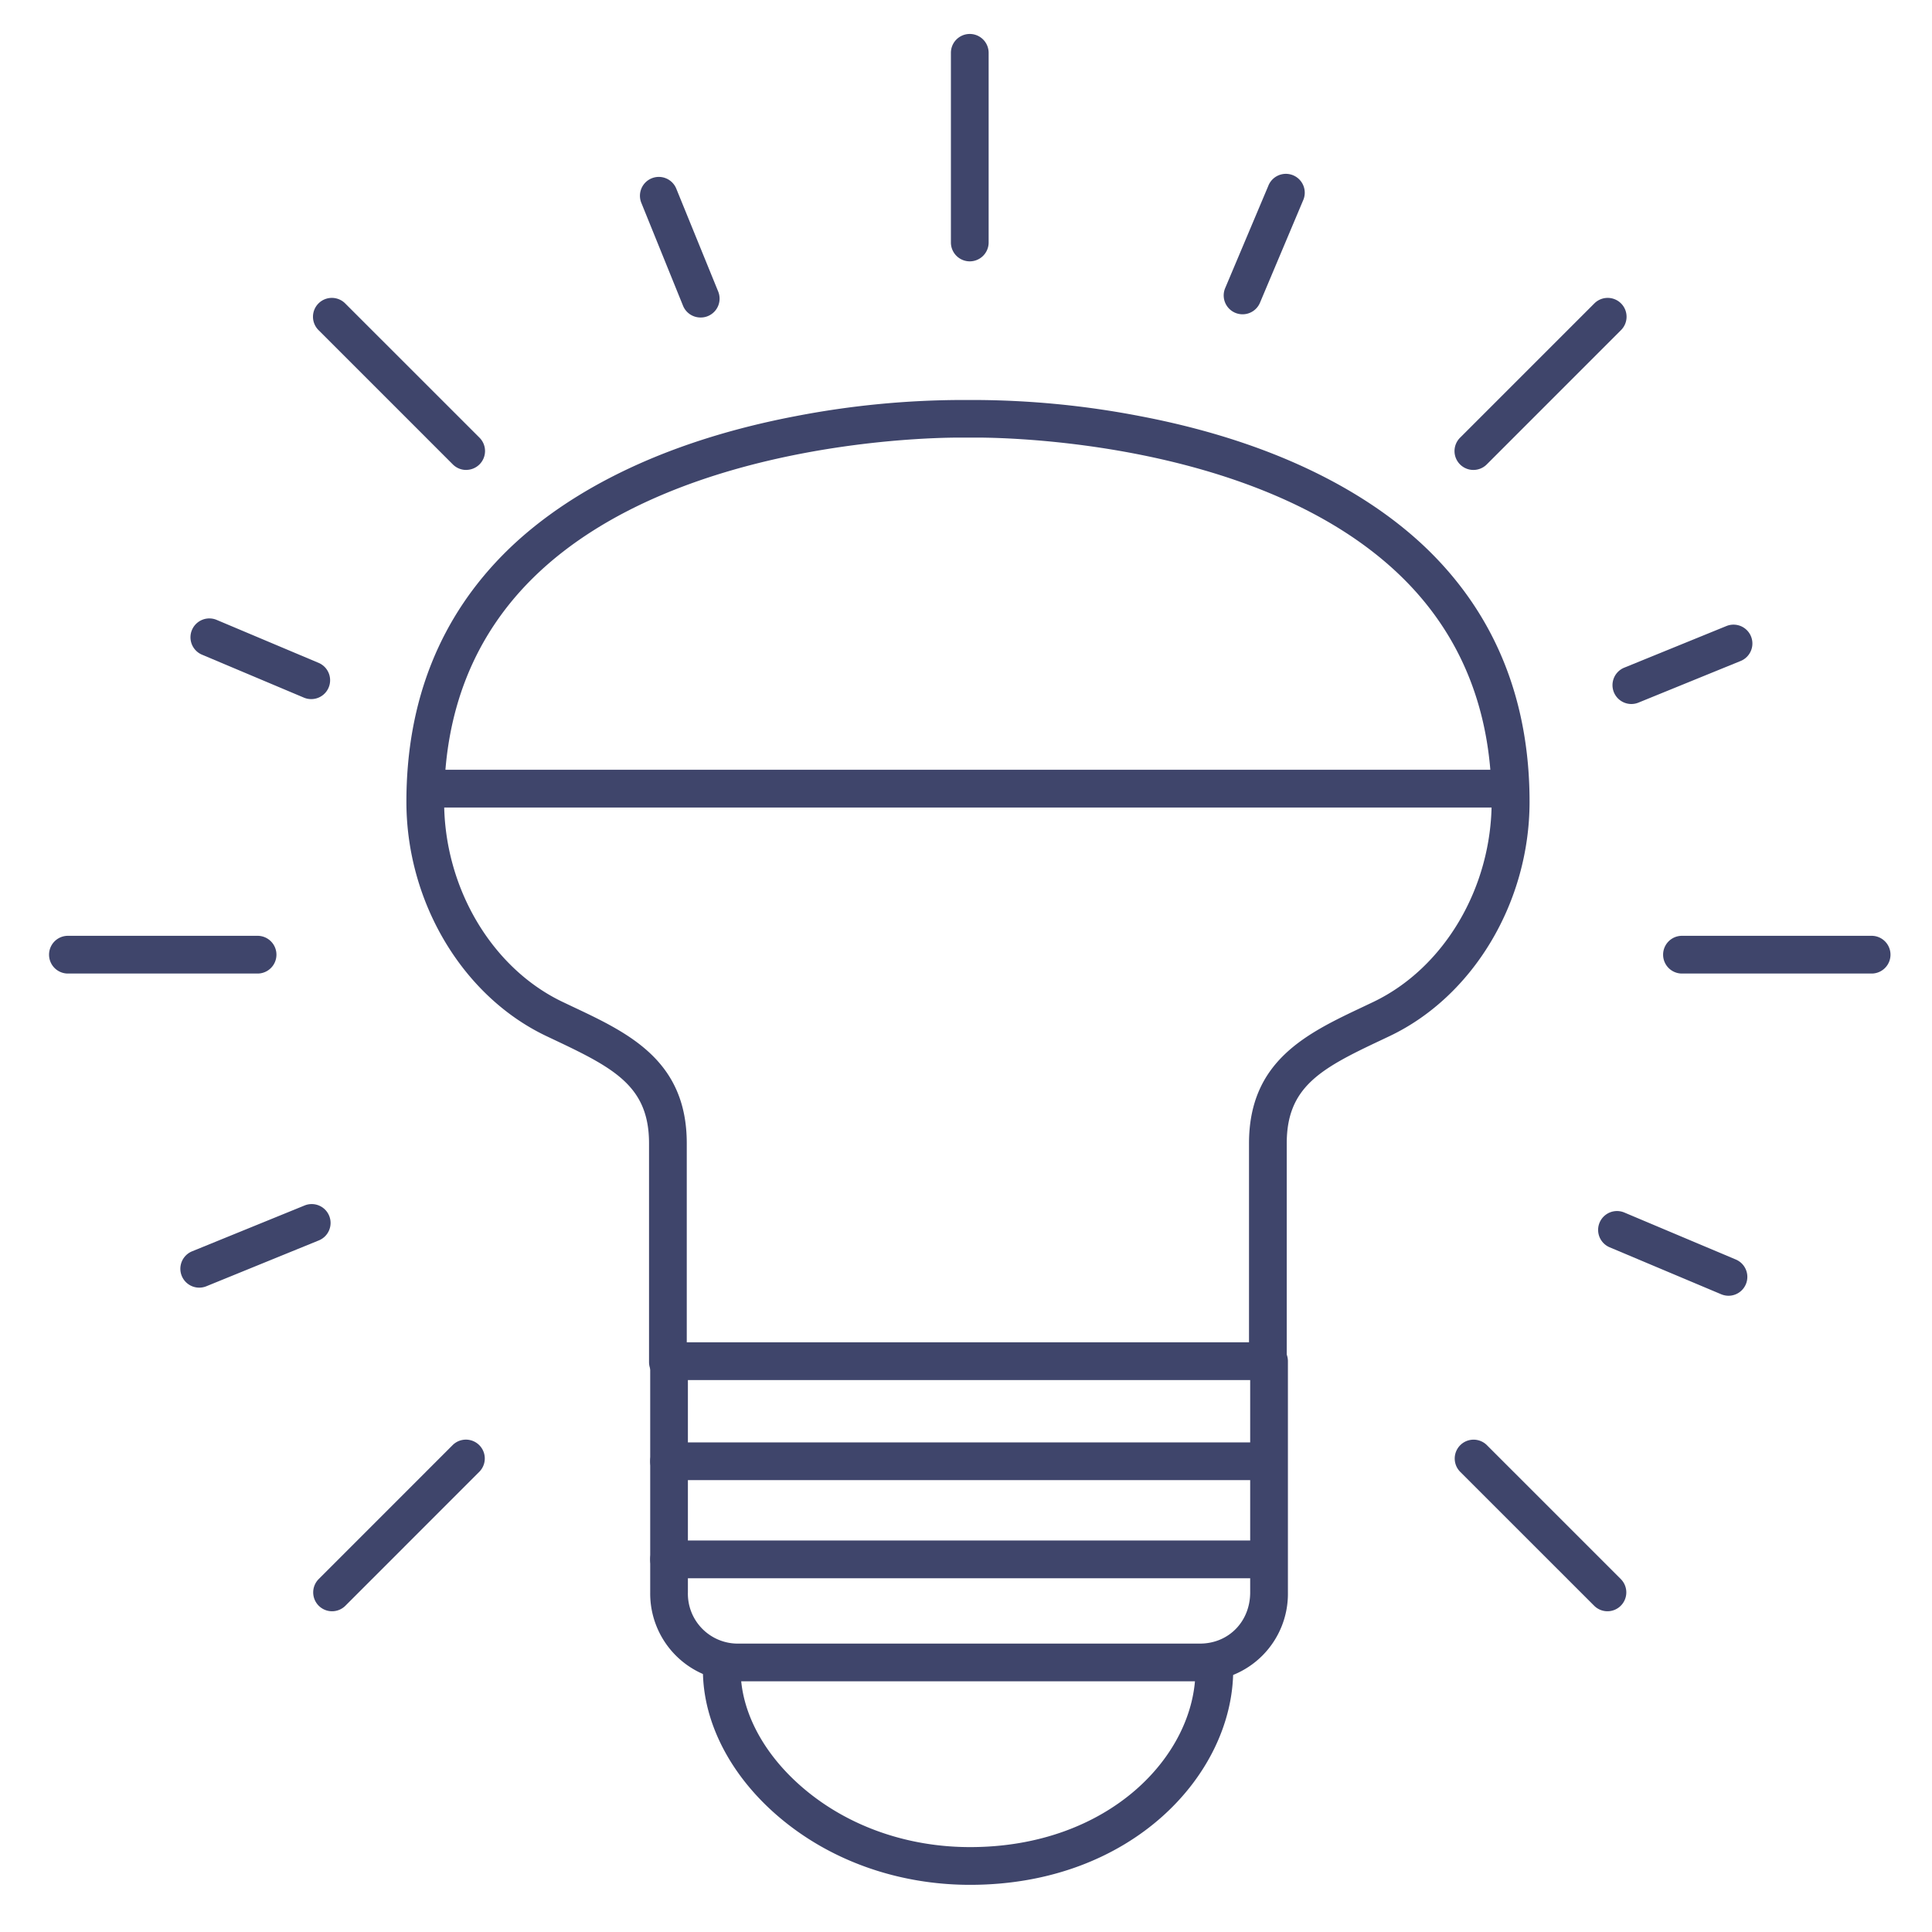 <?xml version="1.0" ?><svg viewBox="0 0 512 512" xmlns="http://www.w3.org/2000/svg"><defs><style>.cls-1{fill:#3f456b;}</style></defs><title/><g id="Lines"><path class="cls-1" d="M318,445.56H195.77A23.26,23.26,0,0,1,172.31,422V360.73a5,5,0,0,1,5-5h159a5,5,0,0,1,5,5V422A23.19,23.19,0,0,1,318,445.56Zm-135.7-79.83V422a13.22,13.22,0,0,0,13.46,13.57H318c7.59,0,13.31-5.83,13.31-13.57V365.73Z"/><path class="cls-1" d="M257.07,499.5c-18.88,0-36.77-6.3-50.35-17.73-13-10.93-20.44-25.22-20.44-39.2a5,5,0,0,1,10,0c0,11,6.15,22.53,16.88,31.55,11.78,9.92,27.38,15.38,43.91,15.38,36.9,0,59.74-24.36,59.74-46.93a5,5,0,0,1,10,0C326.81,470,300.15,499.5,257.07,499.5Z"/><path class="cls-1" d="M336,366a5,5,0,0,1-5-5V303c0-21.89,15.36-29.16,30.22-36.18l2.84-1.35c18.69-9,31.24-30.24,31.24-53,0-24-8-44.05-23.77-59.5-38.94-38.12-112.69-37-113.42-37H254.9c-.75,0-74.58-1.06-113.45,37-15.76,15.44-23.75,35.44-23.75,59.47,0,22.73,12.55,44,31.24,53l2.84,1.35c14.86,7,30.22,14.29,30.22,36.18v58a5,5,0,0,1-10,0V303c0-14.83-8.85-19.74-24.49-27.14l-2.89-1.37c-22.08-10.58-36.92-35.49-36.92-62,0-26.83,9-49.25,26.77-66.64,12.16-11.9,35.28-27.73,76.41-35.57A234.61,234.61,0,0,1,255.05,106H258a234.55,234.55,0,0,1,44.17,4.29c41.13,7.84,64.25,23.67,76.41,35.57,17.76,17.39,26.77,39.81,26.77,66.64,0,26.5-14.84,51.41-36.92,62l-2.89,1.37C349.85,283.26,341,288.17,341,303v58A5,5,0,0,1,336,366Z"/><path class="cls-1" d="M400,214H113a5,5,0,0,1,0-10H400a5,5,0,0,1,0,10Z"/></g><g id="Outline"><path class="cls-1" d="M257,69.26a5,5,0,0,1-5-5V14a5,5,0,0,1,10,0V64.26A5,5,0,0,1,257,69.26Z"/><path class="cls-1" d="M496,258H445.74a5,5,0,0,1,0-10H496a5,5,0,0,1,0,10Z"/><path class="cls-1" d="M68.26,258H18a5,5,0,0,1,0-10H68.26a5,5,0,0,1,0,10Z"/><path class="cls-1" d="M123.54,124.54a5,5,0,0,1-3.53-1.46L84.47,87.54a5,5,0,1,1,7.07-7.07L127.08,116a5,5,0,0,1-3.54,8.53Z"/><path class="cls-1" d="M426,427a5,5,0,0,1-3.54-1.47L386.92,390a5,5,0,0,1,7.07-7.07l35.54,35.54A5,5,0,0,1,426,427Z"/><path class="cls-1" d="M390.46,124.54a5,5,0,0,1-3.54-8.53l35.54-35.54a5,5,0,1,1,7.07,7.07L394,123.08A5,5,0,0,1,390.46,124.54Z"/><path class="cls-1" d="M88,427a5,5,0,0,1-3.53-8.54L120,382.92a5,5,0,0,1,7.07,7.07L91.54,425.53A5,5,0,0,1,88,427Z"/><path class="cls-1" d="M185.67,84.14A5,5,0,0,1,181,81L170,53.86a5,5,0,1,1,9.26-3.77l11.07,27.17a5,5,0,0,1-2.74,6.51A4.84,4.84,0,0,1,185.67,84.14Z"/><path class="cls-1" d="M432.33,186.57a5,5,0,0,1-1.89-9.63l27.17-11.07a5,5,0,0,1,3.77,9.26L434.21,186.2A5,5,0,0,1,432.33,186.57Z"/><path class="cls-1" d="M52.8,341.24a5,5,0,0,1-1.89-9.63L80.63,319.5a5,5,0,1,1,3.77,9.26L54.69,340.87A5,5,0,0,1,52.8,341.24Z"/><path class="cls-1" d="M82.48,185.27a4.94,4.94,0,0,1-1.94-.39l-27-11.38a5,5,0,0,1,3.88-9.22l27,11.38a5,5,0,0,1-1.94,9.61Z"/><path class="cls-1" d="M458.09,343.39a5.17,5.17,0,0,1-1.94-.39l-29.57-12.45a5,5,0,1,1,3.88-9.22L460,333.78a5,5,0,0,1-1.94,9.61Z"/><path class="cls-1" d="M329.32,83.29a5,5,0,0,1-4.61-7l11.39-27a5,5,0,1,1,9.21,3.88l-11.38,27A5,5,0,0,1,329.32,83.29Z"/><path class="cls-1" d="M332.74,392.25H177.31a5,5,0,1,1,0-10H332.74a5,5,0,0,1,0,10Z"/><path class="cls-1" d="M332.74,418.25H177.31a5,5,0,1,1,0-10H332.74a5,5,0,0,1,0,10Z"/></g></svg>